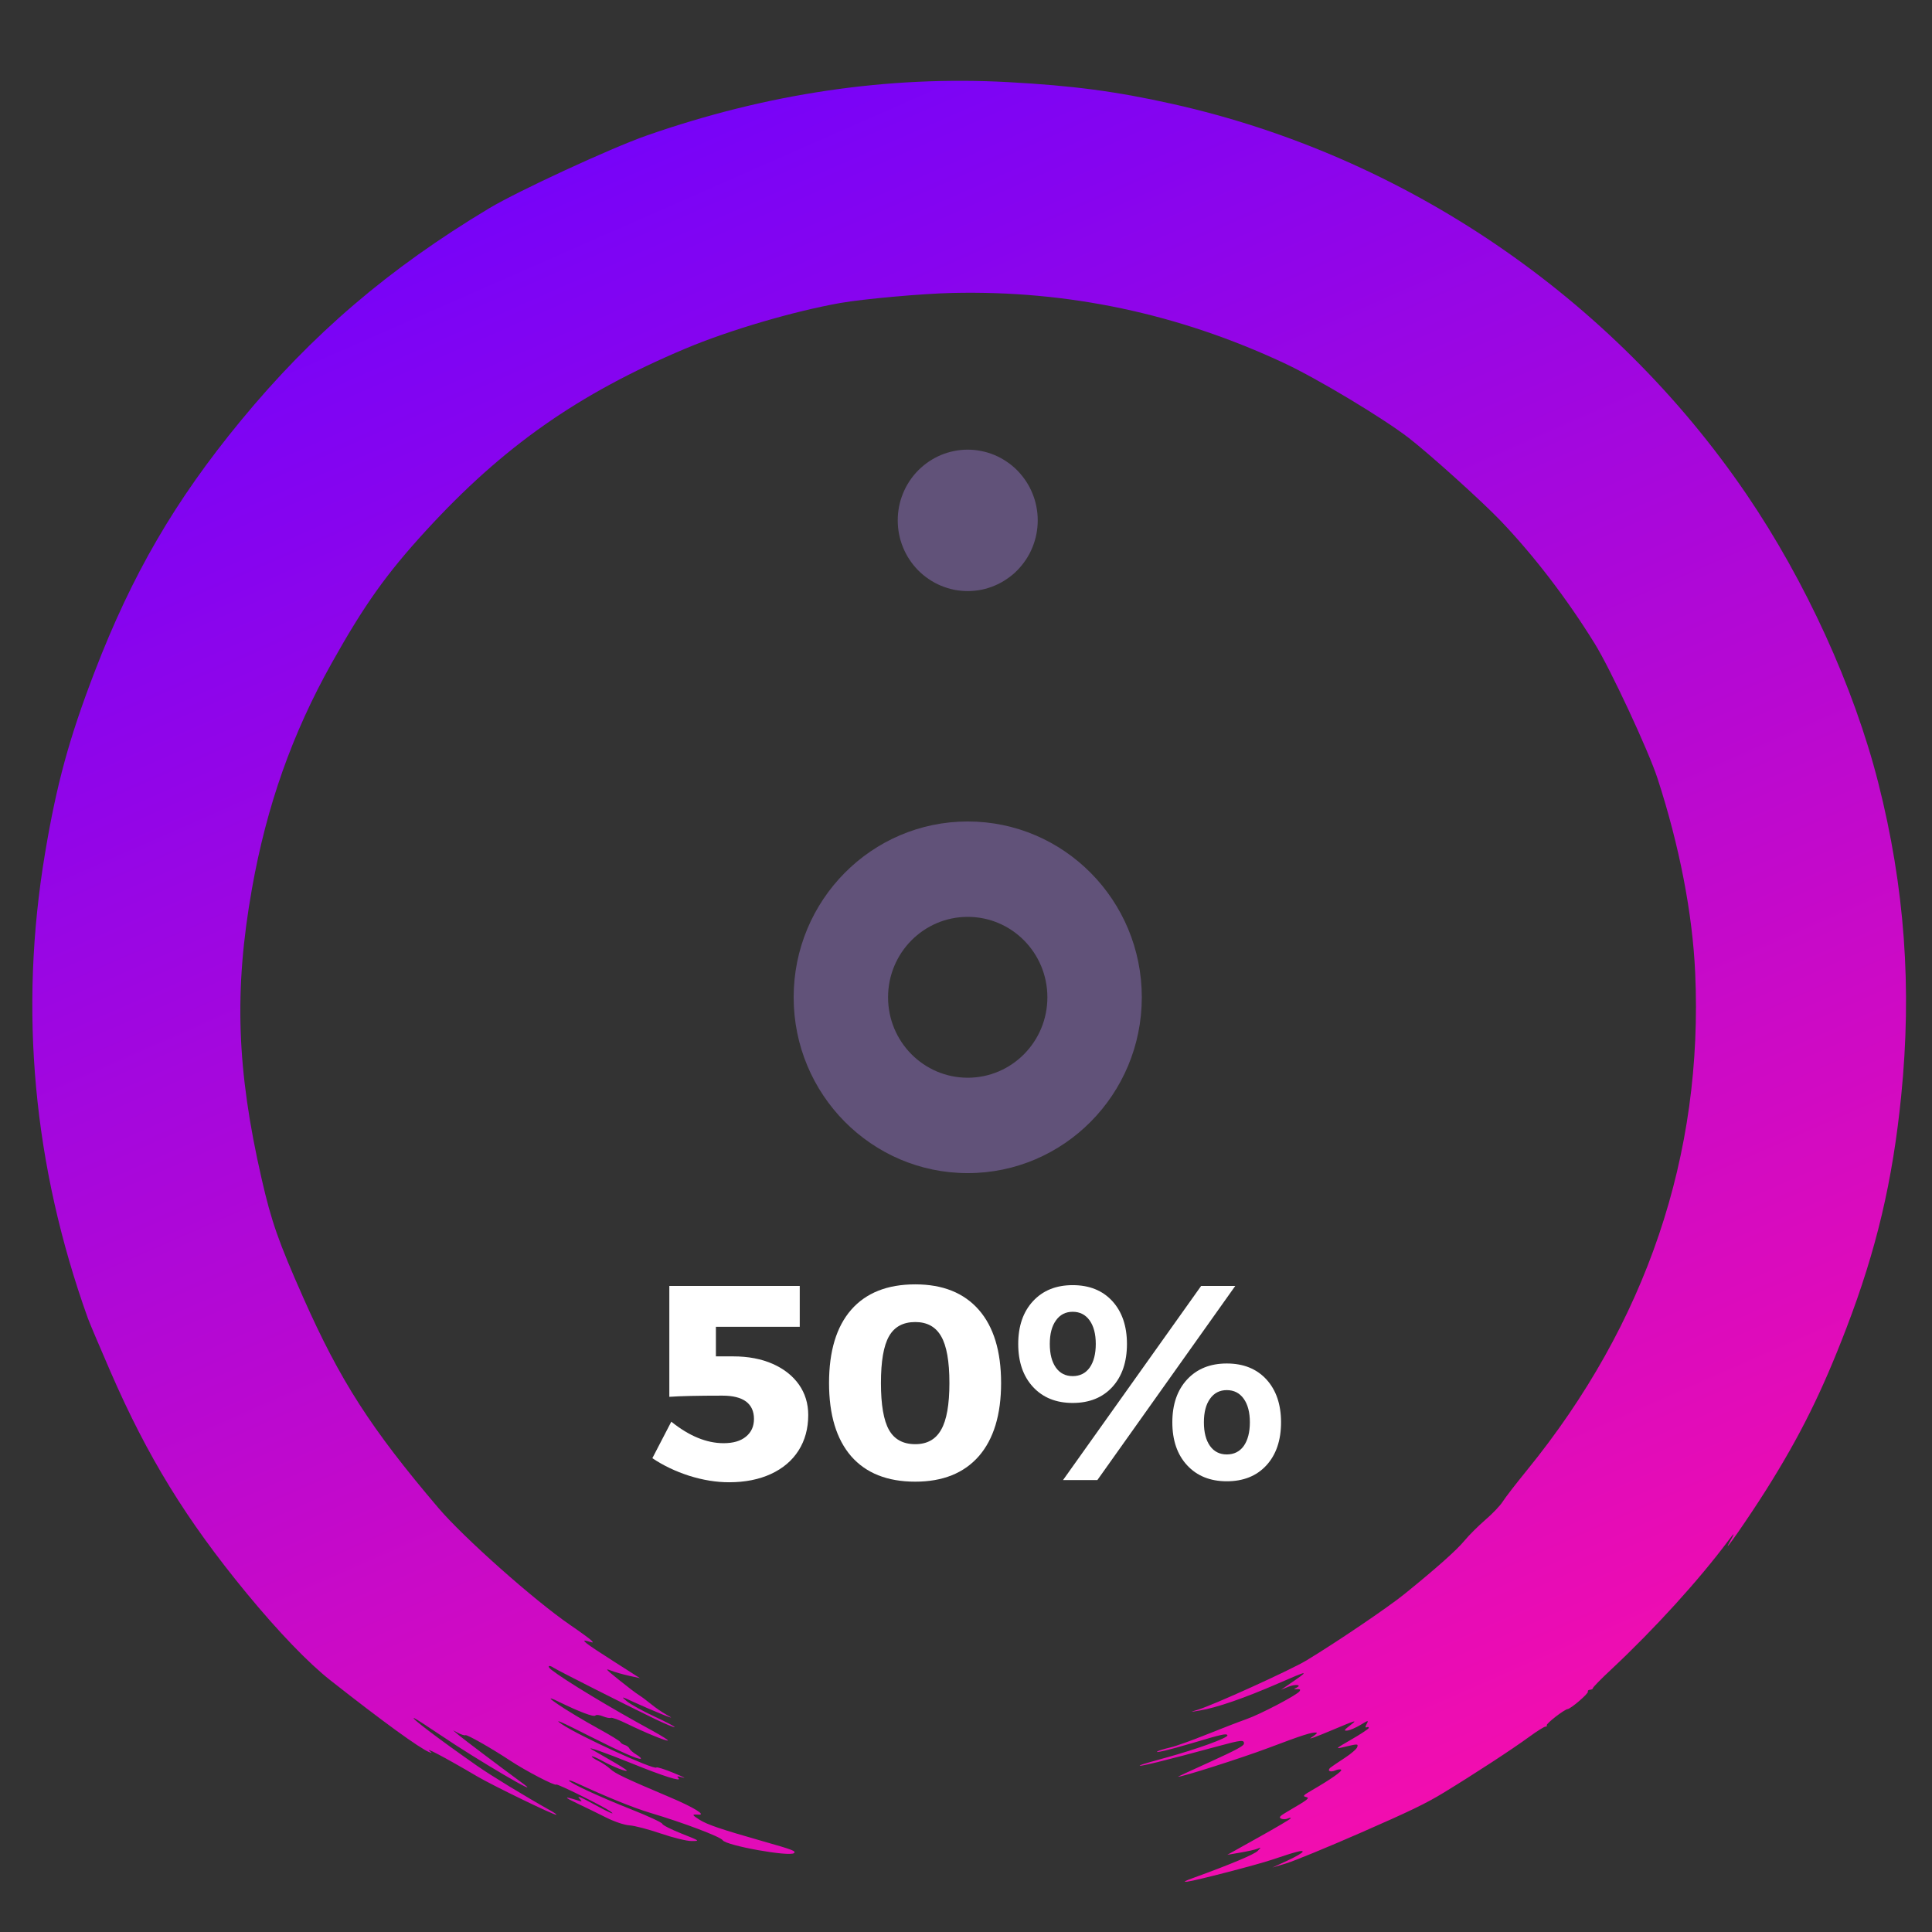<svg xmlns="http://www.w3.org/2000/svg" xmlns:xlink="http://www.w3.org/1999/xlink" width="204" zoomAndPan="magnify" viewBox="0 0 153 153" height="204" preserveAspectRatio="xMidYMid meet" version="1.0"><rect x="0" y="0" width="153" height="153" fill="#333333" stroke="none"/><defs><g/><clipPath id="2187cf352e"><path d="M 2 6 L 151 6 L 151 150 L 2 150 Z M 2 6 " clip-rule="nonzero"/></clipPath><clipPath id="9e79f58242"><path d="M 114.953 -17.707 L 174 115.871 L 38.379 175.82 L -20.668 42.242 Z M 114.953 -17.707 " clip-rule="nonzero"/></clipPath><clipPath id="6379b8321e"><path d="M 114.953 -17.707 L 174 115.871 L 38.379 175.82 L -20.668 42.242 Z M 114.953 -17.707 " clip-rule="nonzero"/></clipPath><clipPath id="9af4fe7974"><path d="M 114.953 -17.707 L 174 115.871 L 38.379 175.82 L -20.668 42.242 Z M 114.953 -17.707 " clip-rule="nonzero"/></clipPath><clipPath id="ceac71f5bf"><path d="M 6.949 104.371 C 2.629 92.312 1.492 79.992 3.562 67.602 C 4.477 62.117 5.469 58.48 7.48 53.238 C 10.445 45.512 13.855 39.645 19.062 33.324 C 24.703 26.469 30.797 21.258 38.738 16.496 C 41.023 15.125 48.398 11.719 51.188 10.742 C 60.723 7.406 70.316 5.984 79.844 6.504 C 84.988 6.785 88.387 7.234 92.848 8.23 C 111.211 12.328 127.664 23.516 138.301 39.133 C 142.977 45.996 146.82 54.414 148.742 61.98 C 150.84 70.242 151.422 78.215 150.559 86.801 C 149.883 93.531 148.602 98.965 146.223 105.172 C 144.289 110.223 142.555 113.719 139.855 118.004 C 138.5 120.152 136.348 123.254 136.914 122.234 C 137.414 121.34 137.406 121.285 136.887 121.984 C 134.555 125.117 131.047 128.977 127.602 132.203 C 126.801 132.949 126.148 133.617 126.148 133.684 C 126.148 133.75 126.047 133.809 125.922 133.816 C 125.793 133.82 125.715 133.891 125.75 133.965 C 125.812 134.109 124.41 135.316 124.141 135.348 C 123.871 135.383 122.434 136.496 122.492 136.629 C 122.52 136.699 122.477 136.746 122.395 136.734 C 122.309 136.723 121.73 137.086 121.109 137.539 C 119.77 138.52 116.766 140.48 114.332 141.965 C 112.914 142.828 111.676 143.426 107.766 145.137 C 105.113 146.297 102.453 147.391 101.855 147.566 L 100.766 147.895 L 101.953 147.348 C 102.605 147.047 103.148 146.73 103.16 146.645 C 103.18 146.492 102.641 146.633 100.738 147.273 C 99.523 147.684 94.637 148.949 94.027 149.012 C 93.66 149.047 93.777 148.977 94.547 148.699 C 97.402 147.664 99.348 146.848 99.605 146.574 C 99.883 146.281 99.883 146.281 99.566 146.41 C 99.391 146.48 98.785 146.617 98.223 146.711 L 97.195 146.887 L 99.684 145.496 C 101.051 144.734 102.191 144.062 102.215 144 C 102.238 143.941 102.129 143.945 101.973 144.016 C 101.82 144.082 101.586 144.086 101.453 144.02 C 101.254 143.918 101.344 143.82 101.965 143.457 C 103.629 142.484 103.762 142.383 103.414 142.305 C 103.141 142.242 103.211 142.168 103.922 141.758 C 105.387 140.91 106.34 140.242 106.207 140.148 C 106.133 140.098 105.926 140.125 105.746 140.203 C 105.344 140.383 105.07 140.227 105.359 139.984 C 105.477 139.891 105.988 139.543 106.492 139.215 C 106.996 138.887 107.445 138.5 107.484 138.355 C 107.562 138.082 107.562 138.082 106.262 138.391 C 105.734 138.512 105.824 138.441 107 137.766 C 107.734 137.344 108.359 136.93 108.391 136.852 C 108.418 136.77 108.355 136.738 108.246 136.785 C 108.109 136.84 108.105 136.762 108.23 136.527 C 108.398 136.215 108.363 136.219 107.738 136.602 C 107.367 136.824 106.902 137.027 106.703 137.047 C 106.391 137.074 106.426 137.016 106.953 136.609 C 107.527 136.168 107.43 136.199 105.418 137.043 C 104.172 137.57 103.516 137.801 103.855 137.594 C 104.172 137.398 104.355 137.223 104.258 137.211 C 103.914 137.156 103.152 137.402 100.441 138.426 C 98.32 139.227 93.484 140.766 93.289 140.703 C 93.27 140.699 94.43 140.16 95.867 139.512 C 97.84 138.613 98.484 138.27 98.508 138.098 C 98.551 137.762 98.309 137.785 96.512 138.273 C 92.176 139.453 89.914 140.004 90.301 139.789 C 90.383 139.742 91.301 139.473 92.34 139.191 C 94.781 138.523 97.289 137.613 97.203 137.422 C 97.133 137.258 96.809 137.328 94.367 138.055 C 92.547 138.594 91.297 138.887 91.699 138.676 C 91.816 138.617 92.258 138.484 92.68 138.387 C 93.102 138.289 94.402 137.824 95.574 137.352 C 96.742 136.883 98.148 136.34 98.695 136.148 C 99.793 135.766 102.707 134.238 102.91 133.941 C 103.008 133.805 102.961 133.758 102.727 133.77 C 102.441 133.781 102.438 133.77 102.66 133.66 C 103.152 133.422 102.594 133.348 102.027 133.578 L 101.445 133.82 L 102.016 133.43 C 103.785 132.223 103.746 132.215 101.195 133.328 C 98.523 134.488 96.352 135.238 95.004 135.461 C 94.211 135.594 94.203 135.594 94.836 135.406 C 96.016 135.062 102.199 132.254 103.457 131.496 C 105.84 130.055 109.918 127.293 111.234 126.227 C 113.785 124.16 115.367 122.75 115.98 122.004 C 116.32 121.59 117.059 120.852 117.625 120.363 C 118.195 119.875 118.812 119.227 119 118.922 C 119.191 118.617 120.051 117.5 120.918 116.438 C 130.375 104.816 134.898 91.453 134.246 77.035 C 134.035 72.336 133 66.984 131.266 61.652 C 130.559 59.469 127.527 52.961 126.285 50.961 C 124.066 47.379 121.492 44.023 118.824 41.227 C 117.348 39.684 113.266 36.004 111.582 34.695 C 109.551 33.125 104.348 29.996 101.699 28.758 C 93.312 24.836 84.586 22.988 75.418 23.199 C 73.031 23.254 68.406 23.668 66.539 23.996 C 62.859 24.645 57.695 26.164 54.254 27.617 C 45.781 31.191 39.84 35.363 33.746 42.008 C 30.605 45.434 28.855 47.891 26.27 52.508 C 23.133 58.105 21.113 63.828 19.945 70.418 C 18.531 78.418 18.742 84.707 20.715 93.336 C 21.492 96.738 22.047 98.32 24.012 102.754 C 26.941 109.355 29.352 113.105 34.703 119.402 C 36.711 121.762 42.293 126.723 45.133 128.672 C 45.949 129.23 46.711 129.785 46.824 129.902 C 47.016 130.102 47 130.109 46.59 129.984 C 45.875 129.77 46.293 130.098 48.602 131.57 L 50.68 132.898 L 49.809 132.707 C 49.332 132.602 48.688 132.418 48.383 132.297 C 47.887 132.102 47.957 132.184 49.016 133.035 C 49.668 133.562 50.379 134.102 50.594 134.234 C 50.805 134.367 51.242 134.691 51.566 134.957 C 51.887 135.223 52.445 135.609 52.809 135.809 C 53.34 136.105 53.258 136.094 52.395 135.746 C 51.805 135.508 50.828 135.086 50.227 134.809 C 49.188 134.328 49.156 134.324 49.648 134.734 C 49.938 134.969 50.926 135.516 51.852 135.945 C 52.777 136.375 53.484 136.75 53.422 136.777 C 53.359 136.805 52.652 136.508 51.848 136.121 C 49.531 135 44.121 132.266 43.836 132.07 C 43.457 131.812 43.301 131.945 43.652 132.223 C 44.762 133.09 48.309 135.234 51.703 137.082 C 52.414 137.473 52.949 137.812 52.891 137.836 C 52.754 137.895 51.117 137.223 49.648 136.508 C 49.039 136.207 48.465 136 48.375 136.039 C 48.281 136.082 47.996 136.023 47.742 135.918 C 47.488 135.809 47.219 135.781 47.145 135.859 C 47.012 135.992 45.875 135.562 44.207 134.746 C 42.445 133.883 44.852 135.5 47.473 136.941 C 48.348 137.422 49.094 137.879 49.129 137.961 C 49.164 138.043 49.32 138.145 49.477 138.191 C 49.633 138.234 49.801 138.363 49.848 138.477 C 49.898 138.586 50.145 138.801 50.398 138.953 C 50.652 139.105 50.809 139.25 50.742 139.281 C 50.566 139.359 49.242 138.777 46.816 137.551 C 44.367 136.312 43.801 136.066 44.469 136.527 C 45.754 137.422 51.824 140.203 51.984 139.973 C 52.02 139.918 52.633 140.109 53.344 140.402 C 54.055 140.695 54.387 140.859 54.082 140.77 C 53.629 140.633 53.566 140.645 53.734 140.82 C 54.039 141.137 52.492 140.648 50.043 139.652 C 47.961 138.809 46.383 138.254 46.844 138.531 C 46.973 138.609 47.645 138.992 48.332 139.387 C 49.02 139.777 49.602 140.148 49.629 140.203 C 49.699 140.371 48.551 139.918 47.684 139.441 C 47.254 139.203 46.883 139.047 46.867 139.094 C 46.848 139.141 47.086 139.305 47.391 139.457 C 47.699 139.605 48.121 139.895 48.332 140.09 C 48.707 140.449 49.562 140.852 53.07 142.336 C 54.934 143.125 55.965 143.758 55.305 143.707 C 54.77 143.668 54.781 143.723 55.395 144.109 C 56.016 144.5 57.082 144.863 60.496 145.836 C 62.762 146.48 63.051 146.59 62.883 146.75 C 62.543 147.062 57.488 146.156 57.23 145.73 C 57.062 145.461 54.137 144.352 51.5 143.566 C 50.172 143.168 48.027 142.301 45.652 141.199 C 45.305 141.039 45.035 140.949 45.059 141.008 C 45.137 141.211 47.504 142.305 49.949 143.273 C 51.309 143.812 52.434 144.332 52.449 144.434 C 52.465 144.531 53.148 144.879 53.965 145.203 C 55.441 145.789 55.445 145.793 54.77 145.797 C 54.395 145.801 53.293 145.531 52.324 145.199 C 51.352 144.867 50.242 144.578 49.859 144.555 C 49.465 144.535 48.66 144.266 48.023 143.945 C 47.402 143.633 46.363 143.125 45.719 142.82 C 44.633 142.309 44.629 142.227 45.711 142.566 C 46.082 142.684 46.117 142.676 45.953 142.508 C 45.594 142.145 45.875 142.246 47.133 142.938 C 48.25 143.551 48.809 143.789 48.328 143.441 C 47.754 143.031 44.117 141.23 44.051 141.324 C 43.965 141.457 41.625 140.238 40.375 139.41 C 38.93 138.453 37 137.355 36.863 137.414 C 36.793 137.449 36.539 137.371 36.305 137.25 L 35.879 137.027 L 36.324 137.406 C 36.699 137.723 39.621 139.926 41.43 141.254 C 43.156 142.523 37.719 139.328 34.938 137.441 C 33.883 136.73 32.93 136.113 32.816 136.07 C 32.352 135.902 34.66 137.656 37.758 139.824 C 38.859 140.598 41.613 142.273 43.602 143.387 C 43.898 143.551 44.102 143.699 44.062 143.719 C 43.926 143.781 39.016 141.398 37.801 140.684 C 35.176 139.137 33.402 138.207 34.125 138.75 C 34.219 138.82 34.164 138.828 34.004 138.762 C 33.23 138.453 30.324 136.34 26.168 133.07 C 24.422 131.699 22.047 129.23 19.523 126.164 C 14.734 120.344 11.676 115.363 8.742 108.609 C 7.883 106.633 7.074 104.723 6.949 104.371 Z M 6.949 104.371 " clip-rule="nonzero"/></clipPath><linearGradient x1="-0.167" gradientTransform="matrix(58.994, 133.459, -135.185, 59.757, 47.032, 12.449)" y1="0" x2="1.145" gradientUnits="userSpaceOnUse" y2="0" id="d90dd18baa"><stop stop-opacity="1" stop-color="rgb(46.7%, 1.199%, 97.299%)" offset="0"/><stop stop-opacity="1" stop-color="rgb(46.7%, 1.199%, 97.299%)" offset="0.125"/><stop stop-opacity="1" stop-color="rgb(46.881%, 1.213%, 97.191%)" offset="0.133"/><stop stop-opacity="1" stop-color="rgb(47.311%, 1.248%, 96.935%)" offset="0.137"/><stop stop-opacity="1" stop-color="rgb(47.559%, 1.268%, 96.788%)" offset="0.141"/><stop stop-opacity="1" stop-color="rgb(47.806%, 1.288%, 96.64%)" offset="0.145"/><stop stop-opacity="1" stop-color="rgb(48.053%, 1.309%, 96.494%)" offset="0.148"/><stop stop-opacity="1" stop-color="rgb(48.3%, 1.329%, 96.346%)" offset="0.152"/><stop stop-opacity="1" stop-color="rgb(48.547%, 1.349%, 96.199%)" offset="0.156"/><stop stop-opacity="1" stop-color="rgb(48.793%, 1.369%, 96.051%)" offset="0.16"/><stop stop-opacity="1" stop-color="rgb(49.04%, 1.389%, 95.905%)" offset="0.164"/><stop stop-opacity="1" stop-color="rgb(49.287%, 1.408%, 95.757%)" offset="0.168"/><stop stop-opacity="1" stop-color="rgb(49.535%, 1.428%, 95.61%)" offset="0.172"/><stop stop-opacity="1" stop-color="rgb(49.782%, 1.448%, 95.464%)" offset="0.176"/><stop stop-opacity="1" stop-color="rgb(50.029%, 1.469%, 95.317%)" offset="0.18"/><stop stop-opacity="1" stop-color="rgb(50.276%, 1.489%, 95.169%)" offset="0.184"/><stop stop-opacity="1" stop-color="rgb(50.523%, 1.509%, 95.023%)" offset="0.188"/><stop stop-opacity="1" stop-color="rgb(50.771%, 1.529%, 94.875%)" offset="0.191"/><stop stop-opacity="1" stop-color="rgb(51.018%, 1.549%, 94.728%)" offset="0.195"/><stop stop-opacity="1" stop-color="rgb(51.265%, 1.569%, 94.58%)" offset="0.199"/><stop stop-opacity="1" stop-color="rgb(51.512%, 1.588%, 94.434%)" offset="0.203"/><stop stop-opacity="1" stop-color="rgb(51.758%, 1.608%, 94.286%)" offset="0.207"/><stop stop-opacity="1" stop-color="rgb(52.005%, 1.628%, 94.139%)" offset="0.211"/><stop stop-opacity="1" stop-color="rgb(52.252%, 1.648%, 93.993%)" offset="0.215"/><stop stop-opacity="1" stop-color="rgb(52.499%, 1.669%, 93.846%)" offset="0.219"/><stop stop-opacity="1" stop-color="rgb(52.747%, 1.689%, 93.698%)" offset="0.223"/><stop stop-opacity="1" stop-color="rgb(52.994%, 1.709%, 93.552%)" offset="0.227"/><stop stop-opacity="1" stop-color="rgb(53.241%, 1.729%, 93.404%)" offset="0.23"/><stop stop-opacity="1" stop-color="rgb(53.488%, 1.749%, 93.257%)" offset="0.234"/><stop stop-opacity="1" stop-color="rgb(53.735%, 1.768%, 93.109%)" offset="0.238"/><stop stop-opacity="1" stop-color="rgb(53.983%, 1.788%, 92.963%)" offset="0.242"/><stop stop-opacity="1" stop-color="rgb(54.228%, 1.808%, 92.815%)" offset="0.246"/><stop stop-opacity="1" stop-color="rgb(54.475%, 1.828%, 92.668%)" offset="0.25"/><stop stop-opacity="1" stop-color="rgb(54.723%, 1.848%, 92.522%)" offset="0.254"/><stop stop-opacity="1" stop-color="rgb(54.97%, 1.869%, 92.375%)" offset="0.258"/><stop stop-opacity="1" stop-color="rgb(55.217%, 1.889%, 92.227%)" offset="0.262"/><stop stop-opacity="1" stop-color="rgb(55.464%, 1.909%, 92.081%)" offset="0.266"/><stop stop-opacity="1" stop-color="rgb(55.711%, 1.929%, 91.933%)" offset="0.27"/><stop stop-opacity="1" stop-color="rgb(55.959%, 1.949%, 91.786%)" offset="0.273"/><stop stop-opacity="1" stop-color="rgb(56.206%, 1.968%, 91.638%)" offset="0.277"/><stop stop-opacity="1" stop-color="rgb(56.453%, 1.988%, 91.492%)" offset="0.281"/><stop stop-opacity="1" stop-color="rgb(56.7%, 2.008%, 91.344%)" offset="0.285"/><stop stop-opacity="1" stop-color="rgb(56.947%, 2.028%, 91.197%)" offset="0.289"/><stop stop-opacity="1" stop-color="rgb(57.193%, 2.048%, 91.049%)" offset="0.293"/><stop stop-opacity="1" stop-color="rgb(57.44%, 2.069%, 90.903%)" offset="0.297"/><stop stop-opacity="1" stop-color="rgb(57.687%, 2.089%, 90.756%)" offset="0.301"/><stop stop-opacity="1" stop-color="rgb(57.935%, 2.109%, 90.61%)" offset="0.305"/><stop stop-opacity="1" stop-color="rgb(58.182%, 2.129%, 90.462%)" offset="0.309"/><stop stop-opacity="1" stop-color="rgb(58.429%, 2.148%, 90.315%)" offset="0.312"/><stop stop-opacity="1" stop-color="rgb(58.676%, 2.168%, 90.167%)" offset="0.316"/><stop stop-opacity="1" stop-color="rgb(58.923%, 2.188%, 90.021%)" offset="0.32"/><stop stop-opacity="1" stop-color="rgb(59.171%, 2.208%, 89.873%)" offset="0.324"/><stop stop-opacity="1" stop-color="rgb(59.418%, 2.228%, 89.726%)" offset="0.328"/><stop stop-opacity="1" stop-color="rgb(59.663%, 2.248%, 89.578%)" offset="0.332"/><stop stop-opacity="1" stop-color="rgb(59.911%, 2.269%, 89.432%)" offset="0.336"/><stop stop-opacity="1" stop-color="rgb(60.158%, 2.289%, 89.285%)" offset="0.34"/><stop stop-opacity="1" stop-color="rgb(60.405%, 2.309%, 89.139%)" offset="0.344"/><stop stop-opacity="1" stop-color="rgb(60.652%, 2.328%, 88.991%)" offset="0.348"/><stop stop-opacity="1" stop-color="rgb(60.899%, 2.348%, 88.844%)" offset="0.352"/><stop stop-opacity="1" stop-color="rgb(61.147%, 2.368%, 88.696%)" offset="0.355"/><stop stop-opacity="1" stop-color="rgb(61.394%, 2.388%, 88.55%)" offset="0.359"/><stop stop-opacity="1" stop-color="rgb(61.641%, 2.408%, 88.402%)" offset="0.363"/><stop stop-opacity="1" stop-color="rgb(61.888%, 2.428%, 88.255%)" offset="0.367"/><stop stop-opacity="1" stop-color="rgb(62.135%, 2.448%, 88.107%)" offset="0.371"/><stop stop-opacity="1" stop-color="rgb(62.383%, 2.469%, 87.961%)" offset="0.375"/><stop stop-opacity="1" stop-color="rgb(62.628%, 2.489%, 87.814%)" offset="0.379"/><stop stop-opacity="1" stop-color="rgb(62.875%, 2.509%, 87.668%)" offset="0.383"/><stop stop-opacity="1" stop-color="rgb(63.123%, 2.528%, 87.52%)" offset="0.387"/><stop stop-opacity="1" stop-color="rgb(63.37%, 2.548%, 87.373%)" offset="0.391"/><stop stop-opacity="1" stop-color="rgb(63.617%, 2.568%, 87.225%)" offset="0.395"/><stop stop-opacity="1" stop-color="rgb(63.864%, 2.588%, 87.079%)" offset="0.398"/><stop stop-opacity="1" stop-color="rgb(64.111%, 2.608%, 86.931%)" offset="0.402"/><stop stop-opacity="1" stop-color="rgb(64.359%, 2.628%, 86.784%)" offset="0.406"/><stop stop-opacity="1" stop-color="rgb(64.606%, 2.647%, 86.636%)" offset="0.41"/><stop stop-opacity="1" stop-color="rgb(64.853%, 2.669%, 86.49%)" offset="0.414"/><stop stop-opacity="1" stop-color="rgb(65.099%, 2.689%, 86.342%)" offset="0.418"/><stop stop-opacity="1" stop-color="rgb(65.346%, 2.708%, 86.195%)" offset="0.422"/><stop stop-opacity="1" stop-color="rgb(65.593%, 2.728%, 86.049%)" offset="0.426"/><stop stop-opacity="1" stop-color="rgb(65.84%, 2.748%, 85.902%)" offset="0.43"/><stop stop-opacity="1" stop-color="rgb(66.087%, 2.768%, 85.754%)" offset="0.434"/><stop stop-opacity="1" stop-color="rgb(66.335%, 2.788%, 85.608%)" offset="0.438"/><stop stop-opacity="1" stop-color="rgb(66.582%, 2.808%, 85.46%)" offset="0.441"/><stop stop-opacity="1" stop-color="rgb(66.829%, 2.827%, 85.313%)" offset="0.445"/><stop stop-opacity="1" stop-color="rgb(67.076%, 2.847%, 85.165%)" offset="0.449"/><stop stop-opacity="1" stop-color="rgb(67.323%, 2.869%, 85.019%)" offset="0.453"/><stop stop-opacity="1" stop-color="rgb(67.57%, 2.888%, 84.871%)" offset="0.457"/><stop stop-opacity="1" stop-color="rgb(67.818%, 2.908%, 84.724%)" offset="0.461"/><stop stop-opacity="1" stop-color="rgb(68.063%, 2.928%, 84.578%)" offset="0.465"/><stop stop-opacity="1" stop-color="rgb(68.311%, 2.948%, 84.431%)" offset="0.469"/><stop stop-opacity="1" stop-color="rgb(68.558%, 2.968%, 84.283%)" offset="0.473"/><stop stop-opacity="1" stop-color="rgb(68.805%, 2.988%, 84.137%)" offset="0.477"/><stop stop-opacity="1" stop-color="rgb(69.052%, 3.008%, 83.989%)" offset="0.48"/><stop stop-opacity="1" stop-color="rgb(69.299%, 3.027%, 83.842%)" offset="0.484"/><stop stop-opacity="1" stop-color="rgb(69.547%, 3.047%, 83.694%)" offset="0.488"/><stop stop-opacity="1" stop-color="rgb(69.794%, 3.069%, 83.548%)" offset="0.492"/><stop stop-opacity="1" stop-color="rgb(70.041%, 3.088%, 83.4%)" offset="0.496"/><stop stop-opacity="1" stop-color="rgb(70.288%, 3.108%, 83.253%)" offset="0.5"/><stop stop-opacity="1" stop-color="rgb(70.534%, 3.128%, 83.105%)" offset="0.504"/><stop stop-opacity="1" stop-color="rgb(70.781%, 3.148%, 82.959%)" offset="0.508"/><stop stop-opacity="1" stop-color="rgb(71.028%, 3.168%, 82.812%)" offset="0.512"/><stop stop-opacity="1" stop-color="rgb(71.275%, 3.188%, 82.666%)" offset="0.516"/><stop stop-opacity="1" stop-color="rgb(71.523%, 3.207%, 82.518%)" offset="0.52"/><stop stop-opacity="1" stop-color="rgb(71.77%, 3.227%, 82.372%)" offset="0.523"/><stop stop-opacity="1" stop-color="rgb(72.017%, 3.247%, 82.224%)" offset="0.527"/><stop stop-opacity="1" stop-color="rgb(72.264%, 3.268%, 82.077%)" offset="0.531"/><stop stop-opacity="1" stop-color="rgb(72.511%, 3.288%, 81.929%)" offset="0.535"/><stop stop-opacity="1" stop-color="rgb(72.758%, 3.308%, 81.783%)" offset="0.539"/><stop stop-opacity="1" stop-color="rgb(73.006%, 3.328%, 81.635%)" offset="0.543"/><stop stop-opacity="1" stop-color="rgb(73.253%, 3.348%, 81.488%)" offset="0.547"/><stop stop-opacity="1" stop-color="rgb(73.499%, 3.368%, 81.342%)" offset="0.551"/><stop stop-opacity="1" stop-color="rgb(73.746%, 3.387%, 81.195%)" offset="0.555"/><stop stop-opacity="1" stop-color="rgb(73.993%, 3.407%, 81.047%)" offset="0.559"/><stop stop-opacity="1" stop-color="rgb(74.24%, 3.427%, 80.901%)" offset="0.562"/><stop stop-opacity="1" stop-color="rgb(74.487%, 3.447%, 80.753%)" offset="0.566"/><stop stop-opacity="1" stop-color="rgb(74.734%, 3.468%, 80.606%)" offset="0.57"/><stop stop-opacity="1" stop-color="rgb(74.982%, 3.488%, 80.458%)" offset="0.574"/><stop stop-opacity="1" stop-color="rgb(75.229%, 3.508%, 80.312%)" offset="0.578"/><stop stop-opacity="1" stop-color="rgb(75.476%, 3.528%, 80.164%)" offset="0.582"/><stop stop-opacity="1" stop-color="rgb(75.723%, 3.548%, 80.017%)" offset="0.586"/><stop stop-opacity="1" stop-color="rgb(75.969%, 3.568%, 79.871%)" offset="0.59"/><stop stop-opacity="1" stop-color="rgb(76.216%, 3.587%, 79.724%)" offset="0.594"/><stop stop-opacity="1" stop-color="rgb(76.463%, 3.607%, 79.576%)" offset="0.598"/><stop stop-opacity="1" stop-color="rgb(76.711%, 3.627%, 79.43%)" offset="0.602"/><stop stop-opacity="1" stop-color="rgb(76.958%, 3.647%, 79.282%)" offset="0.605"/><stop stop-opacity="1" stop-color="rgb(77.205%, 3.668%, 79.135%)" offset="0.609"/><stop stop-opacity="1" stop-color="rgb(77.452%, 3.688%, 78.987%)" offset="0.613"/><stop stop-opacity="1" stop-color="rgb(77.699%, 3.708%, 78.841%)" offset="0.617"/><stop stop-opacity="1" stop-color="rgb(77.946%, 3.728%, 78.693%)" offset="0.621"/><stop stop-opacity="1" stop-color="rgb(78.194%, 3.748%, 78.546%)" offset="0.625"/><stop stop-opacity="1" stop-color="rgb(78.441%, 3.767%, 78.398%)" offset="0.629"/><stop stop-opacity="1" stop-color="rgb(78.688%, 3.787%, 78.252%)" offset="0.633"/><stop stop-opacity="1" stop-color="rgb(78.934%, 3.807%, 78.105%)" offset="0.637"/><stop stop-opacity="1" stop-color="rgb(79.181%, 3.827%, 77.959%)" offset="0.641"/><stop stop-opacity="1" stop-color="rgb(79.428%, 3.847%, 77.811%)" offset="0.645"/><stop stop-opacity="1" stop-color="rgb(79.675%, 3.868%, 77.664%)" offset="0.648"/><stop stop-opacity="1" stop-color="rgb(79.922%, 3.888%, 77.516%)" offset="0.652"/><stop stop-opacity="1" stop-color="rgb(80.17%, 3.908%, 77.37%)" offset="0.656"/><stop stop-opacity="1" stop-color="rgb(80.417%, 3.928%, 77.222%)" offset="0.66"/><stop stop-opacity="1" stop-color="rgb(80.664%, 3.947%, 77.075%)" offset="0.664"/><stop stop-opacity="1" stop-color="rgb(80.911%, 3.967%, 76.927%)" offset="0.668"/><stop stop-opacity="1" stop-color="rgb(81.158%, 3.987%, 76.781%)" offset="0.672"/><stop stop-opacity="1" stop-color="rgb(81.404%, 4.007%, 76.634%)" offset="0.676"/><stop stop-opacity="1" stop-color="rgb(81.651%, 4.027%, 76.488%)" offset="0.68"/><stop stop-opacity="1" stop-color="rgb(81.898%, 4.047%, 76.34%)" offset="0.684"/><stop stop-opacity="1" stop-color="rgb(82.146%, 4.068%, 76.193%)" offset="0.688"/><stop stop-opacity="1" stop-color="rgb(82.393%, 4.088%, 76.045%)" offset="0.691"/><stop stop-opacity="1" stop-color="rgb(82.64%, 4.108%, 75.899%)" offset="0.695"/><stop stop-opacity="1" stop-color="rgb(82.887%, 4.128%, 75.751%)" offset="0.699"/><stop stop-opacity="1" stop-color="rgb(83.134%, 4.147%, 75.604%)" offset="0.703"/><stop stop-opacity="1" stop-color="rgb(83.382%, 4.167%, 75.456%)" offset="0.707"/><stop stop-opacity="1" stop-color="rgb(83.629%, 4.187%, 75.31%)" offset="0.711"/><stop stop-opacity="1" stop-color="rgb(83.876%, 4.207%, 75.163%)" offset="0.715"/><stop stop-opacity="1" stop-color="rgb(84.123%, 4.227%, 75.017%)" offset="0.719"/><stop stop-opacity="1" stop-color="rgb(84.369%, 4.247%, 74.869%)" offset="0.723"/><stop stop-opacity="1" stop-color="rgb(84.616%, 4.268%, 74.722%)" offset="0.727"/><stop stop-opacity="1" stop-color="rgb(84.863%, 4.288%, 74.574%)" offset="0.73"/><stop stop-opacity="1" stop-color="rgb(85.11%, 4.308%, 74.428%)" offset="0.734"/><stop stop-opacity="1" stop-color="rgb(85.358%, 4.327%, 74.28%)" offset="0.738"/><stop stop-opacity="1" stop-color="rgb(85.605%, 4.347%, 74.133%)" offset="0.742"/><stop stop-opacity="1" stop-color="rgb(85.852%, 4.367%, 73.985%)" offset="0.746"/><stop stop-opacity="1" stop-color="rgb(86.099%, 4.387%, 73.839%)" offset="0.75"/><stop stop-opacity="1" stop-color="rgb(86.346%, 4.407%, 73.691%)" offset="0.754"/><stop stop-opacity="1" stop-color="rgb(86.594%, 4.427%, 73.544%)" offset="0.758"/><stop stop-opacity="1" stop-color="rgb(86.839%, 4.446%, 73.398%)" offset="0.762"/><stop stop-opacity="1" stop-color="rgb(87.086%, 4.468%, 73.251%)" offset="0.766"/><stop stop-opacity="1" stop-color="rgb(87.334%, 4.488%, 73.103%)" offset="0.77"/><stop stop-opacity="1" stop-color="rgb(87.581%, 4.507%, 72.957%)" offset="0.773"/><stop stop-opacity="1" stop-color="rgb(87.828%, 4.527%, 72.809%)" offset="0.777"/><stop stop-opacity="1" stop-color="rgb(88.075%, 4.547%, 72.662%)" offset="0.781"/><stop stop-opacity="1" stop-color="rgb(88.322%, 4.567%, 72.514%)" offset="0.785"/><stop stop-opacity="1" stop-color="rgb(88.57%, 4.587%, 72.368%)" offset="0.789"/><stop stop-opacity="1" stop-color="rgb(88.817%, 4.607%, 72.22%)" offset="0.793"/><stop stop-opacity="1" stop-color="rgb(89.064%, 4.626%, 72.073%)" offset="0.797"/><stop stop-opacity="1" stop-color="rgb(89.311%, 4.646%, 71.927%)" offset="0.801"/><stop stop-opacity="1" stop-color="rgb(89.558%, 4.668%, 71.78%)" offset="0.805"/><stop stop-opacity="1" stop-color="rgb(89.804%, 4.688%, 71.632%)" offset="0.809"/><stop stop-opacity="1" stop-color="rgb(90.051%, 4.707%, 71.486%)" offset="0.812"/><stop stop-opacity="1" stop-color="rgb(90.298%, 4.727%, 71.338%)" offset="0.816"/><stop stop-opacity="1" stop-color="rgb(90.546%, 4.747%, 71.191%)" offset="0.82"/><stop stop-opacity="1" stop-color="rgb(90.793%, 4.767%, 71.043%)" offset="0.824"/><stop stop-opacity="1" stop-color="rgb(91.04%, 4.787%, 70.897%)" offset="0.828"/><stop stop-opacity="1" stop-color="rgb(91.287%, 4.807%, 70.749%)" offset="0.832"/><stop stop-opacity="1" stop-color="rgb(91.534%, 4.826%, 70.602%)" offset="0.836"/><stop stop-opacity="1" stop-color="rgb(91.782%, 4.846%, 70.456%)" offset="0.84"/><stop stop-opacity="1" stop-color="rgb(92.029%, 4.868%, 70.309%)" offset="0.844"/><stop stop-opacity="1" stop-color="rgb(92.274%, 4.887%, 70.161%)" offset="0.848"/><stop stop-opacity="1" stop-color="rgb(92.522%, 4.907%, 70.015%)" offset="0.852"/><stop stop-opacity="1" stop-color="rgb(92.769%, 4.927%, 69.867%)" offset="0.855"/><stop stop-opacity="1" stop-color="rgb(93.016%, 4.947%, 69.72%)" offset="0.859"/><stop stop-opacity="1" stop-color="rgb(93.263%, 4.967%, 69.572%)" offset="0.863"/><stop stop-opacity="1" stop-color="rgb(93.51%, 4.987%, 69.426%)" offset="0.867"/><stop stop-opacity="1" stop-color="rgb(93.758%, 5.006%, 69.278%)" offset="0.871"/><stop stop-opacity="1" stop-color="rgb(94.005%, 5.026%, 69.131%)" offset="0.875"/><stop stop-opacity="1" stop-color="rgb(94.252%, 5.046%, 68.983%)" offset="0.879"/><stop stop-opacity="1" stop-color="rgb(94.499%, 5.067%, 68.837%)" offset="0.883"/><stop stop-opacity="1" stop-color="rgb(94.699%, 5.083%, 68.718%)" offset="0.887"/><stop stop-opacity="1" stop-color="rgb(94.899%, 5.099%, 68.599%)" offset="0.891"/><stop stop-opacity="1" stop-color="rgb(94.899%, 5.099%, 68.599%)" offset="0.906"/><stop stop-opacity="1" stop-color="rgb(94.899%, 5.099%, 68.599%)" offset="0.938"/><stop stop-opacity="1" stop-color="rgb(94.899%, 5.099%, 68.599%)" offset="1"/></linearGradient><clipPath id="a55c613009"><path d="M 62.852 65 L 90.422 65 L 90.422 92.945 L 62.852 92.945 Z M 62.852 65 " clip-rule="nonzero"/></clipPath><clipPath id="c6dacc0d04"><path d="M 71 35.57 L 83 35.57 L 83 47 L 71 47 Z M 71 35.57 " clip-rule="nonzero"/></clipPath></defs><g clip-path="url(#2187cf352e)"><g clip-path="url(#9e79f58242)"><g clip-path="url(#6379b8321e)"><g clip-path="url(#9af4fe7974)"><g clip-path="url(#ceac71f5bf)"><path fill="url(#d90dd18baa)" d="M 126.914 -49.457 L -51.41 29.371 L 26 204.488 L 204.324 125.664 Z M 126.914 -49.457 " fill-rule="nonzero"/></g></g></g></g></g><g clip-path="url(#a55c613009)"><path fill="#615279" d="M 90.422 78.977 C 90.422 71.289 84.25 65.055 76.637 65.055 C 69.023 65.055 62.852 71.289 62.852 78.977 C 62.852 86.668 69.023 92.902 76.637 92.902 C 84.25 92.902 90.422 86.668 90.422 78.977 Z M 70.328 78.977 C 70.328 75.461 73.152 72.609 76.637 72.609 C 80.121 72.609 82.945 75.461 82.945 78.977 C 82.945 82.496 80.121 85.348 76.637 85.348 C 73.152 85.348 70.328 82.5 70.328 78.977 Z M 70.328 78.977 " fill-opacity="1" fill-rule="nonzero"/></g><g clip-path="url(#c6dacc0d04)"><path fill="#615279" d="M 76.637 46.809 C 76.273 46.809 75.91 46.773 75.555 46.703 C 75.199 46.629 74.852 46.523 74.516 46.383 C 74.18 46.242 73.859 46.07 73.555 45.863 C 73.254 45.66 72.973 45.43 72.715 45.168 C 72.457 44.91 72.23 44.625 72.027 44.32 C 71.824 44.016 71.652 43.691 71.516 43.352 C 71.375 43.012 71.27 42.664 71.199 42.301 C 71.129 41.941 71.094 41.578 71.094 41.211 C 71.094 40.844 71.129 40.477 71.199 40.117 C 71.27 39.758 71.375 39.406 71.516 39.066 C 71.652 38.727 71.824 38.406 72.027 38.098 C 72.23 37.793 72.457 37.512 72.715 37.25 C 72.973 36.992 73.254 36.758 73.555 36.555 C 73.859 36.352 74.18 36.176 74.516 36.035 C 74.852 35.895 75.199 35.789 75.555 35.719 C 75.91 35.645 76.273 35.609 76.637 35.609 C 77 35.609 77.359 35.645 77.719 35.719 C 78.074 35.789 78.422 35.895 78.758 36.035 C 79.094 36.176 79.414 36.352 79.715 36.555 C 80.02 36.758 80.301 36.992 80.559 37.25 C 80.812 37.512 81.043 37.793 81.246 38.098 C 81.449 38.406 81.621 38.727 81.758 39.066 C 81.898 39.406 82.004 39.758 82.074 40.117 C 82.145 40.477 82.18 40.844 82.18 41.211 C 82.18 41.578 82.145 41.941 82.074 42.301 C 82.004 42.664 81.898 43.012 81.758 43.352 C 81.621 43.691 81.449 44.016 81.246 44.32 C 81.043 44.625 80.812 44.91 80.559 45.168 C 80.301 45.43 80.02 45.66 79.715 45.863 C 79.414 46.07 79.094 46.242 78.758 46.383 C 78.422 46.523 78.074 46.629 77.719 46.703 C 77.359 46.773 77 46.809 76.637 46.809 Z M 76.637 46.809 " fill-opacity="1" fill-rule="nonzero"/></g><g fill="#ffffff" fill-opacity="1"><g transform="translate(51.053, 117.212)"><g><path d="M 7.016 -9.797 C 8.203 -9.797 9.242 -9.598 10.141 -9.203 C 11.035 -8.805 11.727 -8.258 12.219 -7.562 C 12.707 -6.863 12.953 -6.062 12.953 -5.156 C 12.953 -4.082 12.695 -3.145 12.188 -2.344 C 11.676 -1.539 10.945 -0.922 10 -0.484 C 9.051 -0.047 7.945 0.172 6.688 0.172 C 5.664 0.172 4.609 0 3.516 -0.344 C 2.43 -0.695 1.461 -1.16 0.609 -1.734 L 2.109 -4.625 C 3.523 -3.488 4.906 -2.922 6.25 -2.922 C 7.008 -2.922 7.598 -3.094 8.016 -3.438 C 8.441 -3.781 8.656 -4.25 8.656 -4.844 C 8.656 -5.445 8.445 -5.906 8.031 -6.219 C 7.613 -6.531 6.988 -6.688 6.156 -6.688 C 4.219 -6.688 2.816 -6.656 1.953 -6.594 L 1.953 -15.375 L 12.281 -15.375 L 12.281 -12.141 L 5.641 -12.141 L 5.641 -9.797 Z M 7.016 -9.797 "/></g></g></g><g fill="#ffffff" fill-opacity="1"><g transform="translate(64.748, 117.212)"><g><path d="M 7.734 -15.5 C 9.91 -15.5 11.586 -14.828 12.766 -13.484 C 13.941 -12.141 14.531 -10.207 14.531 -7.688 C 14.531 -5.176 13.941 -3.242 12.766 -1.891 C 11.586 -0.547 9.91 0.125 7.734 0.125 C 5.523 0.125 3.832 -0.547 2.656 -1.891 C 1.488 -3.242 0.906 -5.176 0.906 -7.688 C 0.906 -10.207 1.488 -12.141 2.656 -13.484 C 3.832 -14.828 5.523 -15.5 7.734 -15.5 Z M 7.734 -12.516 C 6.773 -12.516 6.082 -12.141 5.656 -11.391 C 5.227 -10.641 5.016 -9.406 5.016 -7.688 C 5.016 -5.969 5.227 -4.727 5.656 -3.969 C 6.082 -3.219 6.773 -2.844 7.734 -2.844 C 8.672 -2.844 9.352 -3.223 9.781 -3.984 C 10.219 -4.742 10.438 -5.977 10.438 -7.688 C 10.438 -9.406 10.219 -10.641 9.781 -11.391 C 9.352 -12.141 8.672 -12.516 7.734 -12.516 Z M 7.734 -12.516 "/></g></g></g><g fill="#ffffff" fill-opacity="1"><g transform="translate(80.152, 117.212)"><g><path d="M 4.797 -15.438 C 6.117 -15.438 7.164 -15.016 7.938 -14.172 C 8.707 -13.328 9.094 -12.195 9.094 -10.781 C 9.094 -9.352 8.707 -8.219 7.938 -7.375 C 7.164 -6.531 6.117 -6.109 4.797 -6.109 C 3.484 -6.109 2.438 -6.531 1.656 -7.375 C 0.875 -8.219 0.484 -9.352 0.484 -10.781 C 0.484 -12.195 0.875 -13.328 1.656 -14.172 C 2.438 -15.016 3.484 -15.438 4.797 -15.438 Z M 4.797 -13.328 C 4.234 -13.328 3.789 -13.098 3.469 -12.641 C 3.145 -12.191 2.984 -11.57 2.984 -10.781 C 2.984 -9.988 3.145 -9.363 3.469 -8.906 C 3.789 -8.457 4.234 -8.234 4.797 -8.234 C 5.367 -8.234 5.816 -8.457 6.141 -8.906 C 6.461 -9.363 6.625 -9.988 6.625 -10.781 C 6.625 -11.57 6.461 -12.191 6.141 -12.641 C 5.816 -13.098 5.367 -13.328 4.797 -13.328 Z M 4.031 0 L 14.969 -15.375 L 17.672 -15.375 L 6.75 0 Z M 17 -9.234 C 18.32 -9.234 19.367 -8.812 20.141 -7.969 C 20.91 -7.125 21.297 -5.992 21.297 -4.578 C 21.297 -3.148 20.91 -2.016 20.141 -1.172 C 19.367 -0.328 18.32 0.094 17 0.094 C 15.688 0.094 14.641 -0.328 13.859 -1.172 C 13.078 -2.016 12.688 -3.148 12.688 -4.578 C 12.688 -5.992 13.078 -7.125 13.859 -7.969 C 14.641 -8.812 15.688 -9.234 17 -9.234 Z M 17 -7.125 C 16.438 -7.125 15.992 -6.895 15.672 -6.438 C 15.348 -5.988 15.188 -5.367 15.188 -4.578 C 15.188 -3.785 15.348 -3.16 15.672 -2.703 C 15.992 -2.254 16.438 -2.031 17 -2.031 C 17.57 -2.031 18.02 -2.254 18.344 -2.703 C 18.664 -3.16 18.828 -3.785 18.828 -4.578 C 18.828 -5.367 18.664 -5.988 18.344 -6.438 C 18.02 -6.895 17.57 -7.125 17 -7.125 Z M 17 -7.125 "/></g></g></g></svg>